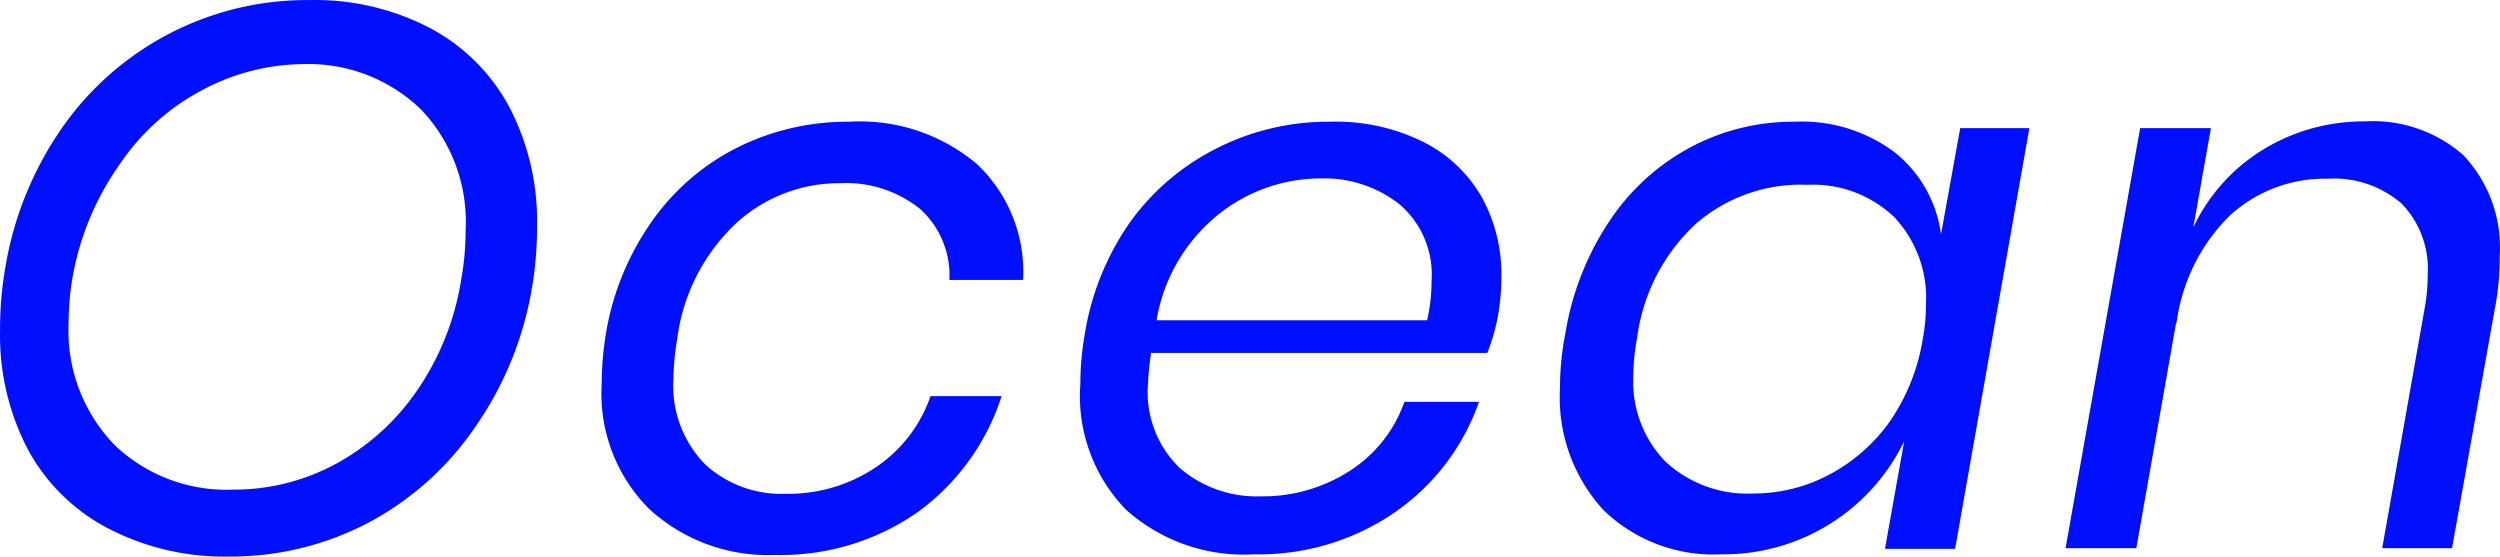 <svg xmlns="http://www.w3.org/2000/svg" width="78.081" height="17.383" viewBox="0 0 78.081 17.383"><g transform="translate(-33.718 0.002)"><path d="M47.16.88a6,6,0,0,1,2.47,2.47,7.67,7.67,0,0,1,.86,3.71A11,11,0,0,1,50.33,9a10.66,10.66,0,0,1-1.76,4.32,9.37,9.37,0,0,1-3.34,3,9.25,9.25,0,0,1-4.38,1.06A7.85,7.85,0,0,1,37,16.45,6,6,0,0,1,34.57,14a7.71,7.71,0,0,1-.85-3.68,11.1,11.1,0,0,1,.17-2A10.67,10.67,0,0,1,35.65,4a9.32,9.32,0,0,1,7.74-4,7.76,7.76,0,0,1,3.77.88ZM40,2.83a7.09,7.09,0,0,0-2.53,2.28A8.75,8.75,0,0,0,36,8.57a8.61,8.61,0,0,0-.14,1.54A5.12,5.12,0,0,0,37.3,13.9,5.06,5.06,0,0,0,41,15.29a6.68,6.68,0,0,0,3.2-.8,7.31,7.31,0,0,0,2.54-2.29,8.39,8.39,0,0,0,1.38-3.46,8.57,8.57,0,0,0,.14-1.54,5.08,5.08,0,0,0-1.39-3.78A5.05,5.05,0,0,0,43.2,2a6.81,6.81,0,0,0-3.2.83Z" fill="#000ffe"/><path d="M64.25,5.14a4.62,4.62,0,0,1,1.42,3.6h-2.3a2.79,2.79,0,0,0-.92-2.22,3.69,3.69,0,0,0-2.51-.8,4.76,4.76,0,0,0-3.22,1.24,6,6,0,0,0-1.85,3.61,8.44,8.44,0,0,0-.12,1.25,3.51,3.51,0,0,0,1,2.69,3.52,3.52,0,0,0,2.51.91,4.89,4.89,0,0,0,2.8-.82,4.39,4.39,0,0,0,1.72-2.23H65A7.19,7.19,0,0,1,62.37,16a7.47,7.47,0,0,1-4.43,1.33A5.49,5.49,0,0,1,54,15.9,5.09,5.09,0,0,1,52.51,12a10,10,0,0,1,.14-1.63A8.48,8.48,0,0,1,54.1,6.88a7.21,7.21,0,0,1,2.68-2.29,7.69,7.69,0,0,1,3.47-.79,5.65,5.65,0,0,1,4,1.34Z" fill="#000ffe"/><path d="M78.17,4.43A4.35,4.35,0,0,1,80,6.16a5,5,0,0,1,.61,2.48,6.919,6.919,0,0,1-.1,1.18,6.22,6.22,0,0,1-.34,1.2H69.67a9,9,0,0,0-.1,1,3.28,3.28,0,0,0,1,2.6,3.69,3.69,0,0,0,2.53.88,5,5,0,0,0,2.78-.8,4.2,4.2,0,0,0,1.7-2.15h2.33A7,7,0,0,1,77.28,16a7.47,7.47,0,0,1-4.39,1.31,5.51,5.51,0,0,1-4-1.39A5.08,5.08,0,0,1,67.46,12a9.089,9.089,0,0,1,.14-1.58,8.41,8.41,0,0,1,1.46-3.55A7.46,7.46,0,0,1,71.78,4.6a7.68,7.68,0,0,1,3.48-.8,6.13,6.13,0,0,1,2.91.63Zm.26,4.33a2.89,2.89,0,0,0-1-2.38A3.79,3.79,0,0,0,75,5.57a5.12,5.12,0,0,0-3.22,1.12A5.37,5.37,0,0,0,69.84,10h8.45a5.58,5.58,0,0,0,.14-1.24Z" fill="#000ffe"/><path d="M92.9,4.76a3.93,3.93,0,0,1,1.44,2.56L94.94,4H97.1L94.78,17.14H92.59l.6-3.36a6.26,6.26,0,0,1-5.71,3.53,4.93,4.93,0,0,1-3.68-1.38,5.19,5.19,0,0,1-1.36-3.8,8.81,8.81,0,0,1,.17-1.73A8.87,8.87,0,0,1,84,6.88a7,7,0,0,1,2.53-2.29,6.81,6.81,0,0,1,3.23-.79,4.84,4.84,0,0,1,3.14.96ZM86.67,7a5.89,5.89,0,0,0-1.82,3.54,6.8,6.8,0,0,0-.12,1.18,3.58,3.58,0,0,0,1,2.69,3.75,3.75,0,0,0,2.74,1,5,5,0,0,0,2.4-.6,5.4,5.4,0,0,0,1.9-1.69,6.32,6.32,0,0,0,1-2.53,5.809,5.809,0,0,0,.1-1.08,3.67,3.67,0,0,0-1-2.74,3.67,3.67,0,0,0-2.7-1A5,5,0,0,0,86.67,7Z" fill="#000ffe"/><path d="M110.65,4.84A4.2,4.2,0,0,1,111.79,8a8.381,8.381,0,0,1-.12,1.46l-1.37,7.66h-2.18l1.32-7.46a5.779,5.779,0,0,0,.1-1.08,2.92,2.92,0,0,0-.82-2.23,3.23,3.23,0,0,0-2.3-.77,4.39,4.39,0,0,0-3.07,1.16,5.76,5.76,0,0,0-1.66,3.4v-.1l-1.25,7.08H98.23L100.56,4h2.21l-.55,3.1a5.71,5.71,0,0,1,2.23-2.46,6,6,0,0,1,3.12-.85,4.27,4.27,0,0,1,3.08,1.05Z" fill="#000ffe"/></g></svg>